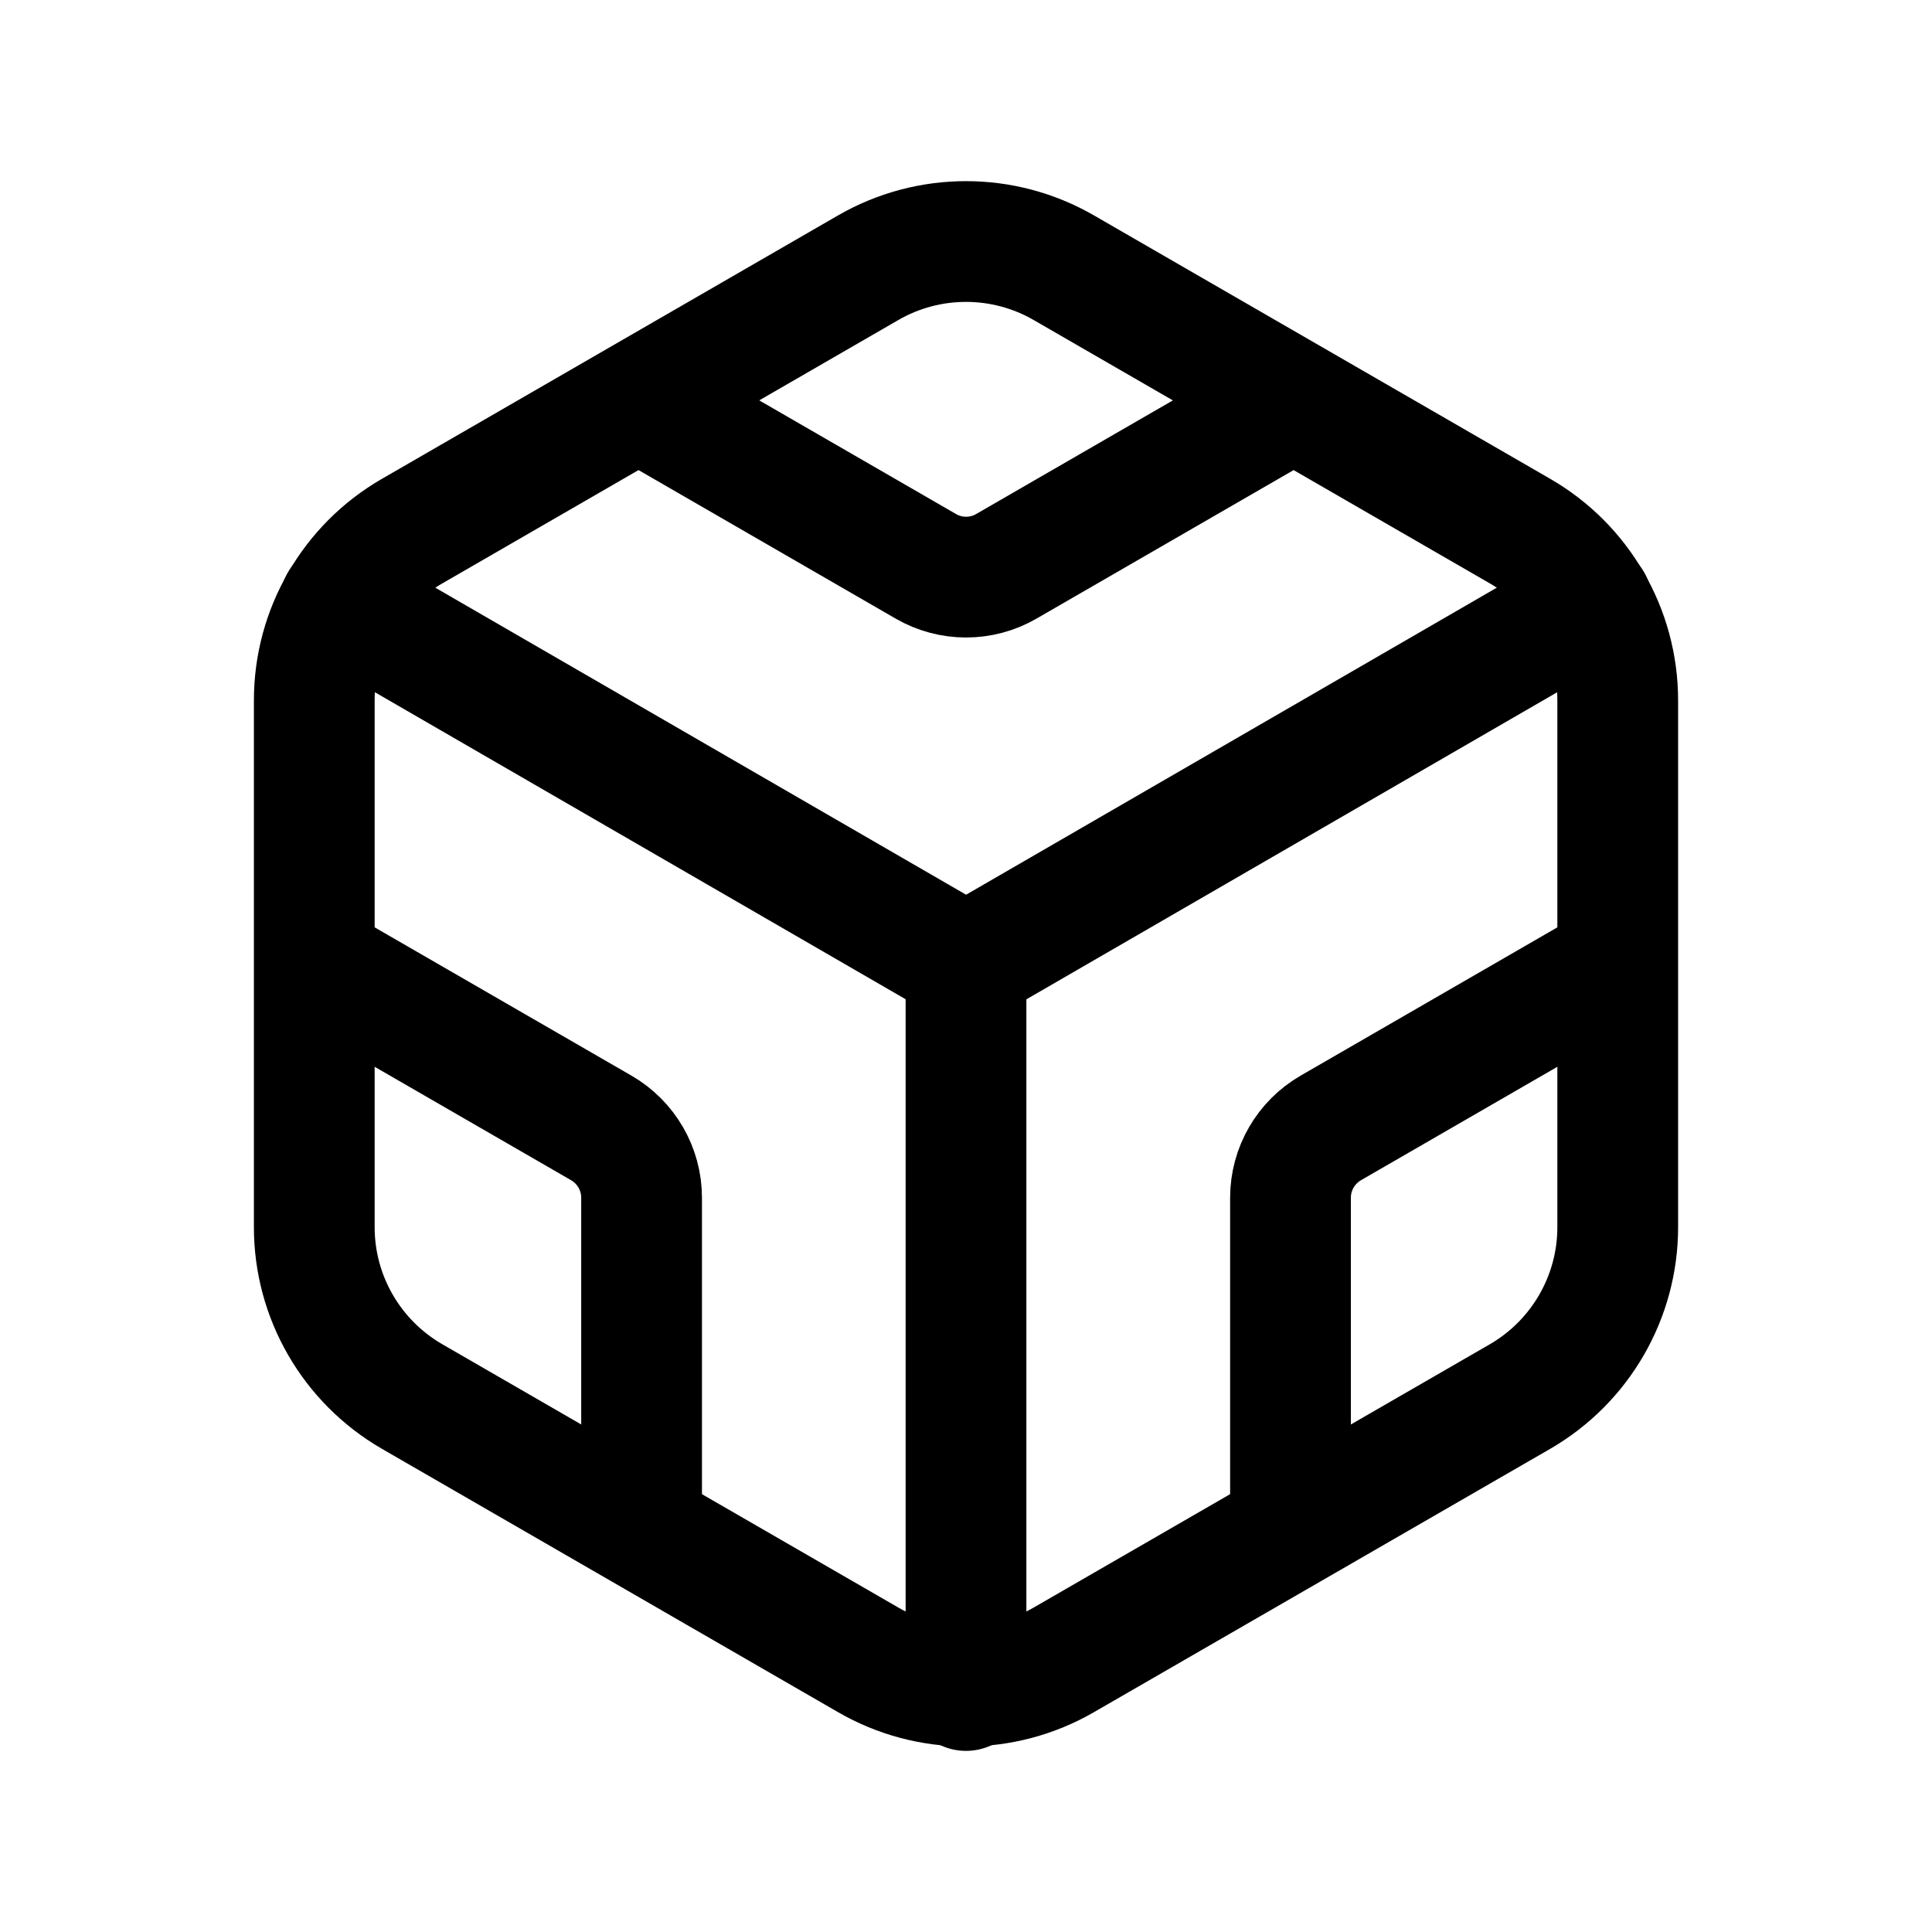 <svg width="24" height="24" viewBox="0 0 24 24" fill="none" xmlns="http://www.w3.org/2000/svg">
<path d="M20.096 8.7V15.245C20.096 16.112 19.633 16.913 18.883 17.348L13.214 20.62C12.463 21.054 11.537 21.054 10.786 20.62L5.119 17.348C4.367 16.913 3.904 16.112 3.904 15.245V8.7C3.904 7.833 4.367 7.031 5.119 6.598L10.786 3.325C11.537 2.892 12.463 2.892 13.214 3.325L18.883 6.598C19.633 7.031 20.096 7.833 20.096 8.7Z" stroke="black" stroke-width="1.5" stroke-linecap="round" stroke-linejoin="round"/>
<path d="M12 21V11.973" stroke="black" stroke-width="1.5" stroke-linecap="round" stroke-linejoin="round"/>
<path d="M4.227 7.484L12.001 11.981L19.774 7.484" stroke="black" stroke-width="1.5" stroke-linecap="round" stroke-linejoin="round"/>
<path d="M20.061 11.973L16.531 14.012C16.222 14.191 16.031 14.521 16.031 14.878V18.949" stroke="black" stroke-width="1.5" stroke-linecap="round" stroke-linejoin="round"/>
<path d="M7.971 4.996L11.501 7.035C11.81 7.214 12.192 7.214 12.501 7.035L16.031 4.996" stroke="black" stroke-width="1.5" stroke-linecap="round" stroke-linejoin="round"/>
<path d="M7.97 18.949V14.878C7.97 14.521 7.779 14.191 7.47 14.012L3.939 11.973" stroke="black" stroke-width="1.5" stroke-linecap="round" stroke-linejoin="round"/>
</svg>